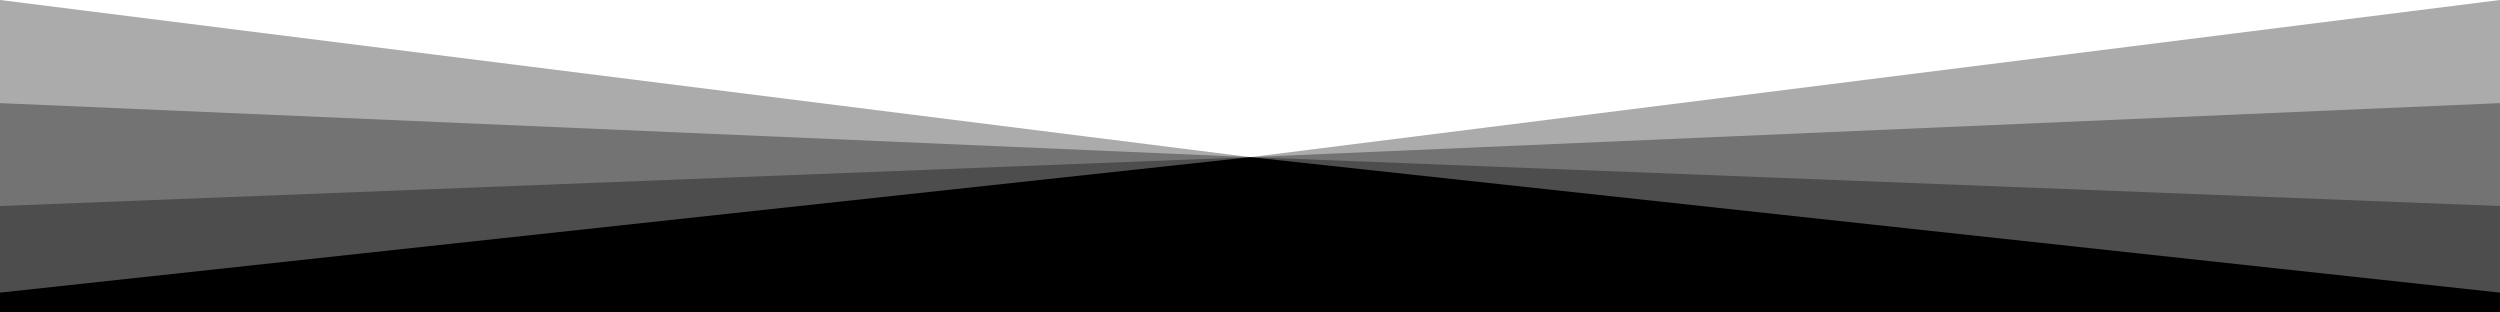 <svg xmlns="http://www.w3.org/2000/svg" viewBox="0 0 1024 128"><path d="M1024 128V0L512.16 64.366 0 0v128z" opacity=".33"/><path d="M1024 128V42.24L512.16 64.366 0 42.24V128Z" opacity=".33"/><path d="M1024 128V84.389L512.16 64.366 0 84.389V128Z" opacity=".33"/><path d="M1024 128v-8.137L512.16 64.366 0 119.863V128Z"/></svg>